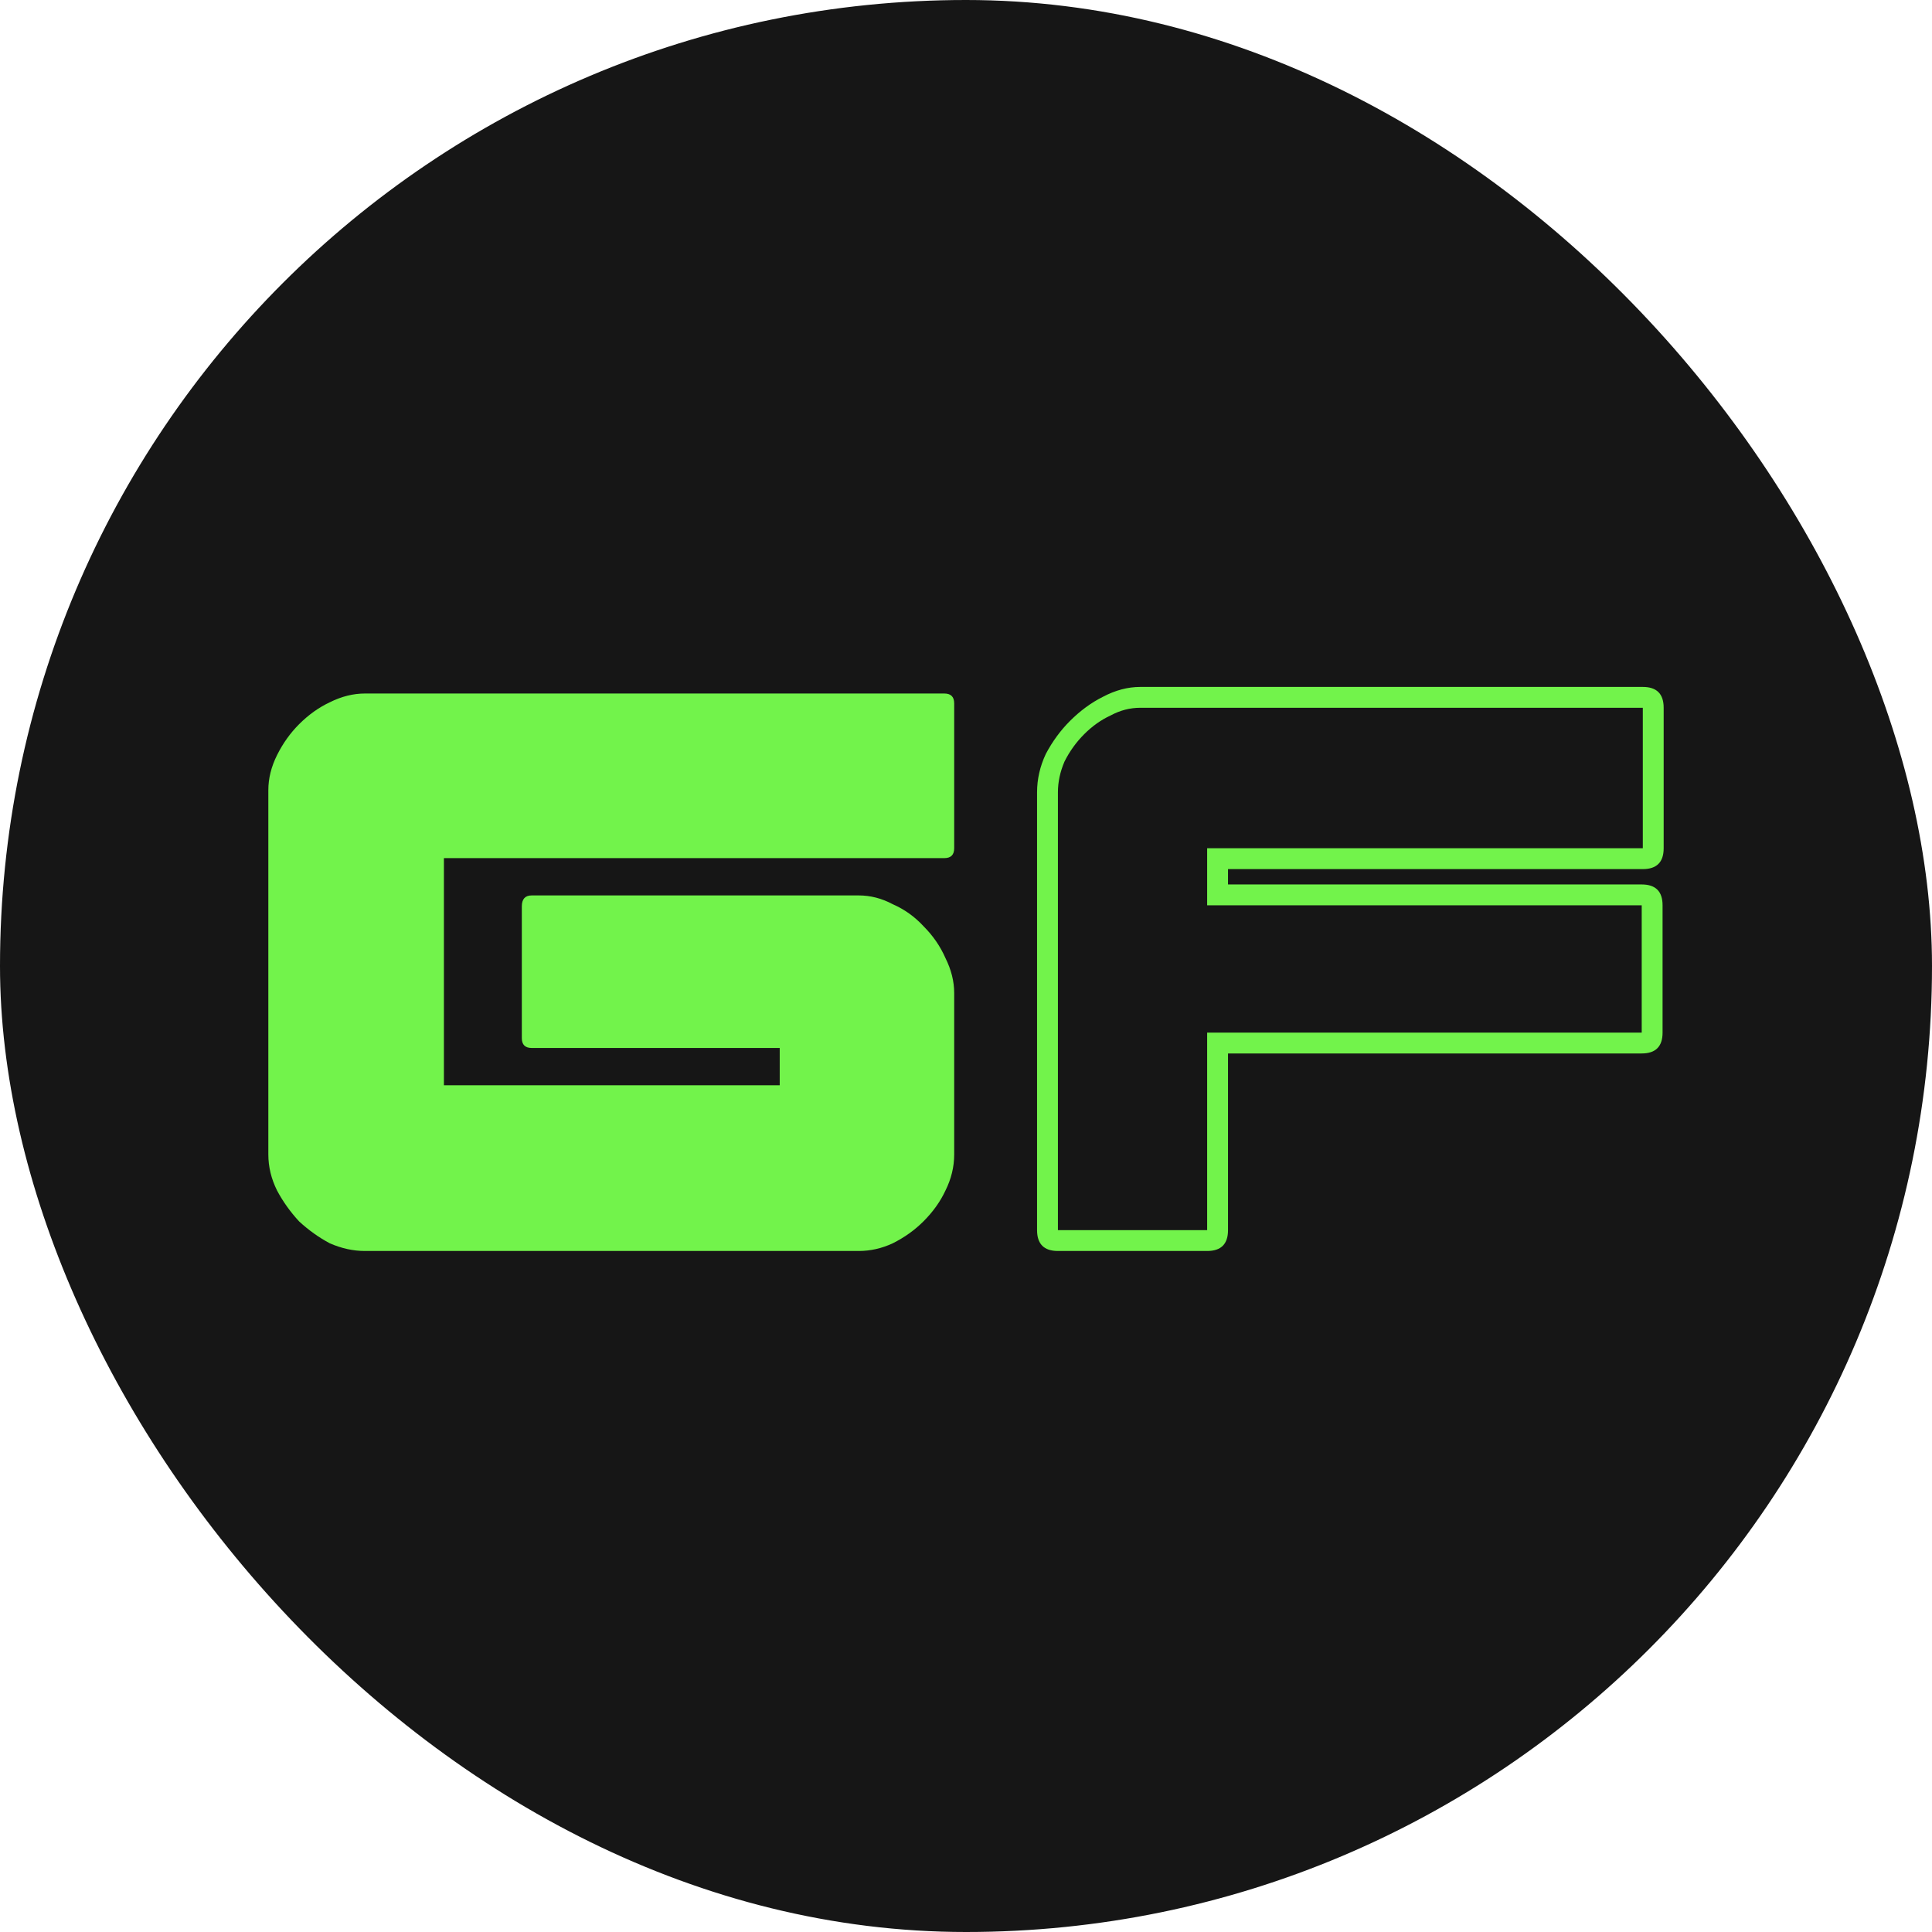 <svg width="180" height="180" viewBox="0 0 180 180" fill="none" xmlns="http://www.w3.org/2000/svg">
<g clip-path="url(#clip0)">
<rect width="180" height="180" fill="#161616"/>
<path d="M72.644 97.637H49.538C48.924 97.637 48.617 97.33 48.617 96.717V84.448C48.617 83.766 48.924 83.425 49.538 83.425H80.005C81.095 83.425 82.152 83.698 83.174 84.243C84.265 84.721 85.219 85.402 86.037 86.288C86.923 87.174 87.605 88.163 88.082 89.253C88.627 90.344 88.9 91.434 88.9 92.525V107.554C88.9 108.713 88.627 109.837 88.082 110.928C87.605 111.95 86.923 112.905 86.037 113.791C85.219 114.609 84.265 115.29 83.174 115.835C82.152 116.313 81.095 116.551 80.005 116.551H33.997C32.907 116.551 31.816 116.313 30.725 115.835C29.703 115.29 28.749 114.609 27.863 113.791C27.045 112.905 26.363 111.95 25.818 110.928C25.273 109.837 25 108.713 25 107.554V73.611C25 72.52 25.273 71.429 25.818 70.339C26.363 69.248 27.045 68.294 27.863 67.476C28.749 66.59 29.703 65.909 30.725 65.431C31.816 64.886 32.907 64.613 33.997 64.613H87.98C88.593 64.613 88.9 64.92 88.9 65.534V79.029C88.9 79.643 88.593 79.949 87.98 79.949H41.358V101.113H72.644V97.637Z" fill="#72F34B"/>
<path d="M98.564 114.609H112.468V96.206H152.955V84.346H112.468V79.029H153.057V65.942H106.232C105.277 65.942 104.357 66.181 103.471 66.658C102.585 67.067 101.767 67.647 101.018 68.396C100.268 69.146 99.654 69.998 99.177 70.952C98.768 71.906 98.564 72.861 98.564 73.815V114.609ZM112.468 116.551H98.564C97.269 116.551 96.621 115.904 96.621 114.609V73.815C96.621 72.588 96.894 71.395 97.439 70.237C98.053 69.078 98.802 68.055 99.688 67.169C100.643 66.215 101.665 65.465 102.756 64.92C103.914 64.307 105.073 64 106.232 64H153.057C154.352 64 155 64.647 155 65.942V79.029C155 80.324 154.352 80.972 153.057 80.972H114.411V82.403H152.955C154.25 82.403 154.898 83.051 154.898 84.346V96.206C154.898 97.501 154.25 98.148 152.955 98.148H114.411V114.609C114.411 115.904 113.763 116.551 112.468 116.551Z" fill="#72F34B"/>
</g>
<defs>
<clipPath id="clip0">
<rect width="180" height="180" rx="90" fill="white"/>
</clipPath>
</defs>
</svg>
